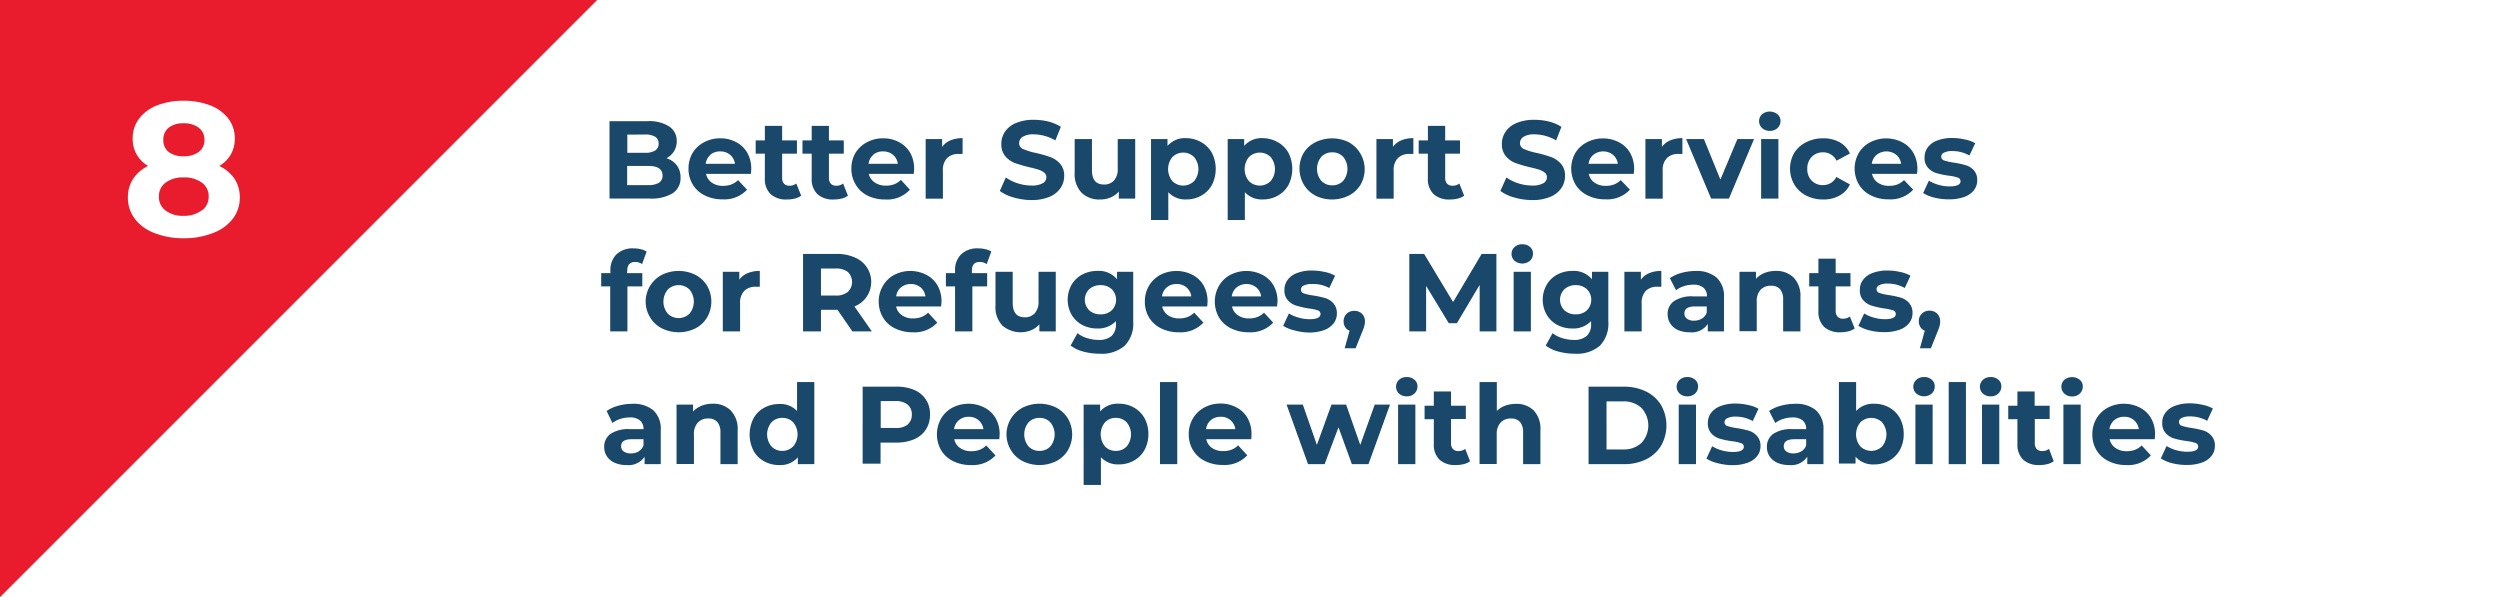 <svg id="Layer_1" data-name="Layer 1" xmlns="http://www.w3.org/2000/svg" viewBox="0 0 474.47 113.33"><defs><style>.cls-1{fill:#fff;}.cls-2{fill:#e81c2c;}.cls-3{fill:#19486a;}</style></defs><rect class="cls-1" width="474.47" height="113.33"/><polygon class="cls-2" points="0 113.33 0 0 113.33 0 0 113.33"/><path class="cls-1" d="M44.51,33.94a6.26,6.26,0,0,1,1,3.5,6.51,6.51,0,0,1-1.33,4.08,8.43,8.43,0,0,1-3.75,2.7,15,15,0,0,1-5.58,1,14.89,14.89,0,0,1-5.56-1,8.36,8.36,0,0,1-3.71-2.7,6.61,6.61,0,0,1-1.31-4.08,6.26,6.26,0,0,1,1-3.5,7.17,7.17,0,0,1,2.83-2.44,6.17,6.17,0,0,1-2.16-2.18,5.88,5.88,0,0,1-.76-3,6.18,6.18,0,0,1,1.22-3.81A7.89,7.89,0,0,1,29.8,20a13.65,13.65,0,0,1,5-.88,13.9,13.9,0,0,1,5.1.88,7.89,7.89,0,0,1,3.44,2.51,6.18,6.18,0,0,1,1.22,3.81,5.88,5.88,0,0,1-.76,3,6.1,6.1,0,0,1-2.19,2.18A7.13,7.13,0,0,1,44.51,33.94Zm-6.19,6a3.18,3.18,0,0,0,1.28-2.64,3.13,3.13,0,0,0-1.28-2.63,5.6,5.6,0,0,0-3.48-1,5.45,5.45,0,0,0-3.42,1,3.14,3.14,0,0,0-1.26,2.63,3.19,3.19,0,0,0,1.26,2.66,5.45,5.45,0,0,0,3.42,1A5.54,5.54,0,0,0,38.32,39.9ZM32,24.24A2.81,2.81,0,0,0,31,26.56a2.72,2.72,0,0,0,1,2.27,4.46,4.46,0,0,0,2.84.83,4.63,4.63,0,0,0,2.88-.83,2.7,2.7,0,0,0,1.08-2.27,2.8,2.8,0,0,0-1.08-2.32,4.57,4.57,0,0,0-2.88-.84A4.42,4.42,0,0,0,32,24.24Z"/><path class="cls-3" d="M128.45,31.38a3.71,3.71,0,0,1,.71,2.3,3.39,3.39,0,0,1-1.5,3,7.7,7.7,0,0,1-4.38,1h-7.6V23h7.18A7,7,0,0,1,127,24a3.25,3.25,0,0,1,1.44,2.79,3.6,3.6,0,0,1-.52,1.91,3.63,3.63,0,0,1-1.44,1.33A3.89,3.89,0,0,1,128.45,31.38Zm-9.39-5.83V29h3.38a3.43,3.43,0,0,0,1.91-.44,1.47,1.47,0,0,0,.65-1.31,1.44,1.44,0,0,0-.65-1.29,3.53,3.53,0,0,0-1.91-.43Zm6,9.14a1.53,1.53,0,0,0,.68-1.37c0-1.22-.9-1.83-2.71-1.83h-4v3.64h4A3.82,3.82,0,0,0,125.06,34.69Z"/><path class="cls-3" d="M142.52,33H134a2.65,2.65,0,0,0,1.09,1.66,3.6,3.6,0,0,0,2.14.61,4.27,4.27,0,0,0,1.57-.26,3.71,3.71,0,0,0,1.27-.83L141.78,36a5.85,5.85,0,0,1-4.66,1.83,7.35,7.35,0,0,1-3.38-.75A5.37,5.37,0,0,1,131.47,35a5.7,5.7,0,0,1-.8-3,5.83,5.83,0,0,1,.79-3A5.61,5.61,0,0,1,133.62,27a6.35,6.35,0,0,1,3.08-.75,6.22,6.22,0,0,1,3,.72,5.18,5.18,0,0,1,2.11,2,6.14,6.14,0,0,1,.77,3.1S142.56,32.42,142.52,33Zm-7.67-3.63a2.7,2.7,0,0,0-.92,1.72h5.56a2.73,2.73,0,0,0-.92-1.71,2.79,2.79,0,0,0-1.85-.64A2.84,2.84,0,0,0,134.85,29.33Z"/><path class="cls-3" d="M152.05,37.14a3.35,3.35,0,0,1-1.19.54,5.88,5.88,0,0,1-1.48.18,4.36,4.36,0,0,1-3.11-1,3.93,3.93,0,0,1-1.11-3V29.16h-1.74V26.64h1.74V23.89h3.28v2.75h2.81v2.52h-2.81v4.6a1.54,1.54,0,0,0,.37,1.11,1.38,1.38,0,0,0,1,.38,2.12,2.12,0,0,0,1.32-.42Z"/><path class="cls-3" d="M160.93,37.14a3.3,3.3,0,0,1-1.18.54,6,6,0,0,1-1.48.18,4.37,4.37,0,0,1-3.12-1,3.92,3.92,0,0,1-1.1-3V29.16H152.3V26.64h1.75V23.89h3.27v2.75h2.82v2.52h-2.82v4.6a1.58,1.58,0,0,0,.37,1.11,1.38,1.38,0,0,0,1,.38,2.08,2.08,0,0,0,1.32-.42Z"/><path class="cls-3" d="M173.43,33h-8.55A2.69,2.69,0,0,0,166,34.62a3.61,3.61,0,0,0,2.15.61,4.22,4.22,0,0,0,1.56-.26,3.62,3.62,0,0,0,1.27-.83L172.69,36A5.83,5.83,0,0,1,168,37.86a7.35,7.35,0,0,1-3.38-.75A5.37,5.37,0,0,1,162.38,35a5.7,5.7,0,0,1-.8-3,5.83,5.83,0,0,1,.79-3A5.61,5.61,0,0,1,164.53,27a6.35,6.35,0,0,1,3.08-.75,6.22,6.22,0,0,1,3,.72,5.27,5.27,0,0,1,2.12,2,6.14,6.14,0,0,1,.76,3.1S173.47,32.42,173.43,33Zm-7.67-3.63a2.7,2.7,0,0,0-.92,1.72h5.56a2.68,2.68,0,0,0-.92-1.71,2.79,2.79,0,0,0-1.85-.64A2.84,2.84,0,0,0,165.76,29.33Z"/><path class="cls-3" d="M180.39,26.64a5.9,5.9,0,0,1,2.3-.42v3c-.36,0-.61,0-.74,0a3,3,0,0,0-2.2.78,3.22,3.22,0,0,0-.8,2.37v5.33h-3.27V26.39h3.12v1.49A3.78,3.78,0,0,1,180.39,26.64Z"/><path class="cls-3" d="M192.36,37.47a8,8,0,0,1-2.61-1.23l1.15-2.56a7.88,7.88,0,0,0,2.25,1.11,8.42,8.42,0,0,0,2.6.42,4.11,4.11,0,0,0,2.14-.43,1.3,1.3,0,0,0,.7-1.14,1.1,1.1,0,0,0-.41-.87,3.08,3.08,0,0,0-1.05-.56c-.43-.14-1-.3-1.73-.46a26.79,26.79,0,0,1-2.76-.8,4.48,4.48,0,0,1-1.83-1.28,3.46,3.46,0,0,1-.77-2.35,4.08,4.08,0,0,1,.69-2.32,4.63,4.63,0,0,1,2.09-1.65,8.47,8.47,0,0,1,3.42-.61,11.56,11.56,0,0,1,2.75.33,8.34,8.34,0,0,1,2.35,1l-1.05,2.58a8.21,8.21,0,0,0-4.08-1.15,3.82,3.82,0,0,0-2.11.46,1.42,1.42,0,0,0-.68,1.22,1.18,1.18,0,0,0,.79,1.12,11.88,11.88,0,0,0,2.4.73,23.87,23.87,0,0,1,2.75.79,4.6,4.6,0,0,1,1.84,1.26,3.39,3.39,0,0,1,.77,2.33,4,4,0,0,1-.71,2.3,4.58,4.58,0,0,1-2.11,1.65,8.5,8.5,0,0,1-3.42.61A12.24,12.24,0,0,1,192.36,37.47Z"/><path class="cls-3" d="M215.45,26.39v11.3h-3.11V36.35a4.32,4.32,0,0,1-1.55,1.12,4.9,4.9,0,0,1-2,.39,4.8,4.8,0,0,1-3.52-1.28,5.11,5.11,0,0,1-1.31-3.8V26.39h3.28v5.9c0,1.82.76,2.73,2.29,2.73a2.47,2.47,0,0,0,1.89-.76,3.21,3.21,0,0,0,.71-2.28V26.39Z"/><path class="cls-3" d="M228,27a5.28,5.28,0,0,1,2,2,6.78,6.78,0,0,1,0,6.12,5.28,5.28,0,0,1-2,2,5.7,5.7,0,0,1-2.87.73,4.37,4.37,0,0,1-3.4-1.37v5.27h-3.28V26.39h3.13v1.3a4.36,4.36,0,0,1,3.55-1.47A5.8,5.8,0,0,1,228,27Zm-1.37,7.37a3.61,3.61,0,0,0,0-4.56,2.93,2.93,0,0,0-4.13,0,3.61,3.61,0,0,0,0,4.56,2.93,2.93,0,0,0,4.13,0Z"/><path class="cls-3" d="M242.53,27a5.21,5.21,0,0,1,2,2,6.78,6.78,0,0,1,0,6.12,5.21,5.21,0,0,1-2,2,5.7,5.7,0,0,1-2.87.73,4.37,4.37,0,0,1-3.4-1.37v5.27H233V26.39h3.13v1.3a4.36,4.36,0,0,1,3.55-1.47A5.8,5.8,0,0,1,242.53,27Zm-1.37,7.37a3.61,3.61,0,0,0,0-4.56,2.93,2.93,0,0,0-4.13,0,3.61,3.61,0,0,0,0,4.56,2.93,2.93,0,0,0,4.13,0Z"/><path class="cls-3" d="M249.65,37.11A5.41,5.41,0,0,1,247.43,35a6,6,0,0,1,0-6A5.55,5.55,0,0,1,249.65,27,7.18,7.18,0,0,1,256,27,5.88,5.88,0,0,1,258.25,35,5.51,5.51,0,0,1,256,37.11a7.18,7.18,0,0,1-6.39,0Zm5.27-2.79a3.61,3.61,0,0,0,0-4.56,2.76,2.76,0,0,0-2.07-.85,2.8,2.8,0,0,0-2.08.85,3.58,3.58,0,0,0,0,4.56,2.76,2.76,0,0,0,2.08.85A2.72,2.72,0,0,0,254.92,34.32Z"/><path class="cls-3" d="M265.94,26.64a5.9,5.9,0,0,1,2.3-.42v3c-.36,0-.61,0-.73,0a3,3,0,0,0-2.21.78,3.22,3.22,0,0,0-.8,2.37v5.33h-3.27V26.39h3.13v1.49A3.69,3.69,0,0,1,265.94,26.64Z"/><path class="cls-3" d="M277.88,37.14a3.38,3.38,0,0,1-1.18.54,6,6,0,0,1-1.49.18,4.36,4.36,0,0,1-3.11-1,3.93,3.93,0,0,1-1.11-3V29.16h-1.74V26.64H271V23.89h3.28v2.75h2.81v2.52h-2.81v4.6a1.54,1.54,0,0,0,.37,1.11,1.38,1.38,0,0,0,1,.38,2.1,2.1,0,0,0,1.32-.42Z"/><path class="cls-3" d="M287.36,37.47a8.13,8.13,0,0,1-2.61-1.23l1.15-2.56a7.88,7.88,0,0,0,2.25,1.11,8.46,8.46,0,0,0,2.6.42,4.15,4.15,0,0,0,2.15-.43,1.3,1.3,0,0,0,.69-1.14,1.1,1.1,0,0,0-.41-.87,2.91,2.91,0,0,0-1.05-.56c-.43-.14-1-.3-1.73-.46a25.8,25.8,0,0,1-2.75-.8,4.45,4.45,0,0,1-1.84-1.28,3.46,3.46,0,0,1-.77-2.35,4,4,0,0,1,.7-2.32,4.55,4.55,0,0,1,2.08-1.65,8.5,8.5,0,0,1,3.42-.61,11.5,11.5,0,0,1,2.75.33,8.34,8.34,0,0,1,2.35,1l-1,2.58a8.2,8.2,0,0,0-4.07-1.15,3.77,3.77,0,0,0-2.11.46,1.41,1.41,0,0,0-.69,1.22,1.2,1.2,0,0,0,.79,1.12,12.24,12.24,0,0,0,2.41.73,24.48,24.48,0,0,1,2.75.79,4.63,4.63,0,0,1,1.83,1.26,3.34,3.34,0,0,1,.77,2.33,4,4,0,0,1-.7,2.3,4.69,4.69,0,0,1-2.11,1.65,8.56,8.56,0,0,1-3.43.61A12.24,12.24,0,0,1,287.36,37.47Z"/><path class="cls-3" d="M310.07,33h-8.54a2.61,2.61,0,0,0,1.09,1.66,3.58,3.58,0,0,0,2.14.61,4.27,4.27,0,0,0,1.57-.26,3.81,3.81,0,0,0,1.27-.83L309.34,36a5.85,5.85,0,0,1-4.66,1.83,7.32,7.32,0,0,1-3.38-.75A5.37,5.37,0,0,1,299,35a6,6,0,0,1,0-6A5.47,5.47,0,0,1,301.18,27a6.65,6.65,0,0,1,6.08,0,5.18,5.18,0,0,1,2.11,2,6.14,6.14,0,0,1,.77,3.1S310.12,32.42,310.07,33Zm-7.66-3.63a2.66,2.66,0,0,0-.92,1.72h5.56a2.73,2.73,0,0,0-.92-1.71,3,3,0,0,0-3.72,0Z"/><path class="cls-3" d="M317,26.64a5.86,5.86,0,0,1,2.3-.42v3c-.37,0-.61,0-.74,0a3,3,0,0,0-2.2.78,3.18,3.18,0,0,0-.8,2.37v5.33h-3.28V26.39h3.13v1.49A3.66,3.66,0,0,1,317,26.64Z"/><path class="cls-3" d="M332.9,26.39l-4.77,11.3h-3.38L320,26.39h3.38l3.13,7.69,3.23-7.69Z"/><path class="cls-3" d="M334.41,24.29a1.79,1.79,0,0,1,0-2.6,2.34,2.34,0,0,1,2.94,0,1.6,1.6,0,0,1,.57,1.26,1.78,1.78,0,0,1-.57,1.35,2,2,0,0,1-1.47.54A2.09,2.09,0,0,1,334.41,24.29Zm-.17,2.1h3.28v11.3h-3.28Z"/><path class="cls-3" d="M342.78,37.11A5.49,5.49,0,0,1,340.53,35a6,6,0,0,1,0-6A5.63,5.63,0,0,1,342.78,27a6.92,6.92,0,0,1,3.25-.75,6.26,6.26,0,0,1,3.12.75,4.51,4.51,0,0,1,1.94,2.13l-2.54,1.37A2.78,2.78,0,0,0,346,28.91a2.89,2.89,0,0,0-2.13.84A3.09,3.09,0,0,0,343,32a3.09,3.09,0,0,0,.84,2.29,2.89,2.89,0,0,0,2.13.84,2.76,2.76,0,0,0,2.54-1.55L351.09,35a4.53,4.53,0,0,1-1.94,2.1,6.16,6.16,0,0,1-3.12.76A6.92,6.92,0,0,1,342.78,37.11Z"/><path class="cls-3" d="M363.83,33h-8.54a2.61,2.61,0,0,0,1.09,1.66,3.58,3.58,0,0,0,2.14.61,4.27,4.27,0,0,0,1.57-.26,3.81,3.81,0,0,0,1.27-.83L363.1,36a5.86,5.86,0,0,1-4.66,1.83,7.32,7.32,0,0,1-3.38-.75A5.37,5.37,0,0,1,352.79,35a6,6,0,0,1,0-6A5.47,5.47,0,0,1,354.94,27a6.65,6.65,0,0,1,6.08,0,5.18,5.18,0,0,1,2.11,2,6.14,6.14,0,0,1,.77,3.1S363.88,32.42,363.83,33Zm-7.66-3.63a2.71,2.71,0,0,0-.93,1.72h5.57a2.73,2.73,0,0,0-.92-1.71,3,3,0,0,0-3.72,0Z"/><path class="cls-3" d="M367.13,37.51a7.19,7.19,0,0,1-2.14-.87l1.09-2.35a7,7,0,0,0,1.83.79,7.72,7.72,0,0,0,2.1.3c1.38,0,2.08-.34,2.08-1a.73.73,0,0,0-.57-.69,8.55,8.55,0,0,0-1.74-.36,16.93,16.93,0,0,1-2.29-.48,3.58,3.58,0,0,1-1.57-1,2.74,2.74,0,0,1-.66-2,3.09,3.09,0,0,1,.62-1.9,3.88,3.88,0,0,1,1.81-1.29,7.63,7.63,0,0,1,2.8-.47,10.66,10.66,0,0,1,2.38.27,6.45,6.45,0,0,1,2,.72l-1.09,2.33a6.54,6.54,0,0,0-3.26-.84,3.23,3.23,0,0,0-1.57.3.85.85,0,0,0-.53.75.76.76,0,0,0,.57.74,10.47,10.47,0,0,0,1.8.4,17.61,17.61,0,0,1,2.27.49,3.41,3.41,0,0,1,1.54.95,2.76,2.76,0,0,1,.65,1.94,3,3,0,0,1-.63,1.87,4.09,4.09,0,0,1-1.84,1.27,8.24,8.24,0,0,1-2.87.45A11,11,0,0,1,367.13,37.51Z"/><path class="cls-3" d="M119,51.84h2.9v2.52h-2.82v8.53h-3.27V54.36H114.1V51.84h1.75v-.5A4.14,4.14,0,0,1,117,48.27a4.41,4.41,0,0,1,3.23-1.13,5.75,5.75,0,0,1,1.39.16,3.17,3.17,0,0,1,1.1.45l-.86,2.37a2.27,2.27,0,0,0-1.32-.4c-1,0-1.49.55-1.49,1.64Z"/><path class="cls-3" d="M125.6,62.31a5.45,5.45,0,0,1-2.21-2.07,5.73,5.73,0,0,1,2.21-8.07,7.2,7.2,0,0,1,6.4,0,5.62,5.62,0,0,1,2.2,2.07,6,6,0,0,1,0,6,5.49,5.49,0,0,1-2.2,2.07,7.2,7.2,0,0,1-6.4,0Zm5.27-2.79a3.61,3.61,0,0,0,0-4.56,2.95,2.95,0,0,0-4.14,0,3.58,3.58,0,0,0,0,4.56,2.95,2.95,0,0,0,4.14,0Z"/><path class="cls-3" d="M141.9,51.84a5.86,5.86,0,0,1,2.3-.42v3l-.74,0a3,3,0,0,0-2.2.78,3.22,3.22,0,0,0-.8,2.37v5.33h-3.28V51.59h3.13v1.49A3.66,3.66,0,0,1,141.9,51.84Z"/><path class="cls-3" d="M161.77,62.89l-2.83-4.1h-3.13v4.1h-3.4V48.19h6.36a8.23,8.23,0,0,1,3.39.65,5,5,0,0,1,0,9.32l3.3,4.73Zm-.86-11.27a3.58,3.58,0,0,0-2.33-.66h-2.77v5.13h2.77a3.52,3.52,0,0,0,2.33-.68,2.64,2.64,0,0,0,0-3.79Z"/><path class="cls-3" d="M178.61,58.16h-8.54a2.65,2.65,0,0,0,1.09,1.66,3.58,3.58,0,0,0,2.14.61,4.27,4.27,0,0,0,1.57-.26,3.81,3.81,0,0,0,1.27-.83l1.74,1.89a5.85,5.85,0,0,1-4.66,1.83,7.32,7.32,0,0,1-3.38-.75,5.37,5.37,0,0,1-2.27-2.07,6,6,0,0,1,0-6,5.47,5.47,0,0,1,2.16-2.08,6.65,6.65,0,0,1,6.08,0,5.14,5.14,0,0,1,2.11,2,6.08,6.08,0,0,1,.77,3.09S178.66,57.62,178.61,58.16ZM171,54.53a2.7,2.7,0,0,0-.92,1.72h5.56a2.73,2.73,0,0,0-.92-1.71,3,3,0,0,0-3.72,0Z"/><path class="cls-3" d="M184.45,51.84h2.9v2.52h-2.81v8.53h-3.28V54.36h-1.74V51.84h1.74v-.5a4.11,4.11,0,0,1,1.15-3.07,4.39,4.39,0,0,1,3.22-1.13,5.83,5.83,0,0,1,1.4.16,3.25,3.25,0,0,1,1.1.45l-.86,2.37a2.3,2.3,0,0,0-1.33-.4c-1,0-1.49.55-1.49,1.64Z"/><path class="cls-3" d="M200.37,51.59v11.3h-3.11V61.55a4.32,4.32,0,0,1-1.55,1.12,5.35,5.35,0,0,1-5.48-.89,5.1,5.1,0,0,1-1.3-3.8V51.59h3.27v5.9c0,1.82.77,2.73,2.29,2.73a2.46,2.46,0,0,0,1.89-.76,3.22,3.22,0,0,0,.72-2.28V51.59Z"/><path class="cls-3" d="M215.07,51.59V61a6,6,0,0,1-1.62,4.62,6.64,6.64,0,0,1-4.72,1.51,11.68,11.68,0,0,1-3.11-.4,6.69,6.69,0,0,1-2.43-1.15l1.3-2.35a5.36,5.36,0,0,0,1.8.93,7.26,7.26,0,0,0,2.19.35,3.56,3.56,0,0,0,2.51-.77,3,3,0,0,0,.8-2.32v-.48a4.59,4.59,0,0,1-3.56,1.4,5.94,5.94,0,0,1-2.85-.68,5.19,5.19,0,0,1-2-1.92,5.81,5.81,0,0,1,0-5.71,5.19,5.19,0,0,1,2-1.92,6,6,0,0,1,2.85-.69A4.47,4.47,0,0,1,212,53V51.59ZM211,58.89a2.84,2.84,0,0,0,0-4,3,3,0,0,0-2.13-.77,3.08,3.08,0,0,0-2.15.77,2.81,2.81,0,0,0,0,4,3.08,3.08,0,0,0,2.15.77A3,3,0,0,0,211,58.89Z"/><path class="cls-3" d="M229.12,58.16h-8.55a2.69,2.69,0,0,0,1.09,1.66,3.61,3.61,0,0,0,2.15.61,4.18,4.18,0,0,0,1.56-.26,3.62,3.62,0,0,0,1.27-.83l1.75,1.89a5.87,5.87,0,0,1-4.67,1.83,7.35,7.35,0,0,1-3.38-.75,5.42,5.42,0,0,1-2.27-2.07,5.7,5.7,0,0,1-.79-3,5.8,5.8,0,0,1,.78-3,5.57,5.57,0,0,1,2.17-2.08,6.66,6.66,0,0,1,6.08,0,5.2,5.2,0,0,1,2.11,2,6.08,6.08,0,0,1,.76,3.09S229.16,57.62,229.12,58.16Zm-7.67-3.63a2.7,2.7,0,0,0-.92,1.72h5.57a2.74,2.74,0,0,0-.93-1.71,2.79,2.79,0,0,0-1.85-.64A2.84,2.84,0,0,0,221.45,54.53Z"/><path class="cls-3" d="M242.37,58.16h-8.55a2.66,2.66,0,0,0,1.1,1.66,3.56,3.56,0,0,0,2.14.61,4.18,4.18,0,0,0,1.56-.26,3.62,3.62,0,0,0,1.27-.83l1.75,1.89A5.87,5.87,0,0,1,237,63.06a7.35,7.35,0,0,1-3.38-.75,5.42,5.42,0,0,1-2.27-2.07,6.07,6.07,0,0,1,0-6,5.47,5.47,0,0,1,2.16-2.08,6.66,6.66,0,0,1,6.08,0,5.2,5.2,0,0,1,2.11,2,6.08,6.08,0,0,1,.76,3.09S242.41,57.62,242.37,58.16Zm-7.66-3.63a2.67,2.67,0,0,0-.93,1.72h5.57a2.69,2.69,0,0,0-.93-1.71,3,3,0,0,0-3.71,0Z"/><path class="cls-3" d="M245.67,62.71a7.08,7.08,0,0,1-2.14-.87l1.09-2.35a6.72,6.72,0,0,0,1.83.78,7.37,7.37,0,0,0,2.1.31c1.38,0,2.07-.34,2.07-1a.72.72,0,0,0-.56-.69,8.52,8.52,0,0,0-1.75-.36A17.08,17.08,0,0,1,246,58a3.53,3.53,0,0,1-1.57-1,2.74,2.74,0,0,1-.66-2,3.09,3.09,0,0,1,.62-1.9,3.85,3.85,0,0,1,1.8-1.29,7.73,7.73,0,0,1,2.81-.47,10.66,10.66,0,0,1,2.38.27,6.38,6.38,0,0,1,2,.72l-1.09,2.33A6.51,6.51,0,0,0,249,53.9a3.28,3.28,0,0,0-1.58.3.84.84,0,0,0-.52.75.76.76,0,0,0,.56.74,10.63,10.63,0,0,0,1.81.4,17.61,17.61,0,0,1,2.27.49,3.33,3.33,0,0,1,1.53,1,2.71,2.71,0,0,1,.65,1.94,3,3,0,0,1-.63,1.87,4.06,4.06,0,0,1-1.83,1.27,8.24,8.24,0,0,1-2.87.45A11,11,0,0,1,245.67,62.71Z"/><path class="cls-3" d="M258.48,59.54a2,2,0,0,1,.57,1.46,3.46,3.46,0,0,1-.11.84,9.13,9.13,0,0,1-.46,1.26l-1.2,3H255.2l.93-3.34a1.63,1.63,0,0,1-.83-.68A1.92,1.92,0,0,1,255,61a2,2,0,0,1,.58-1.46A2,2,0,0,1,257,59,2,2,0,0,1,258.48,59.54Z"/><path class="cls-3" d="M280.82,62.89l0-8.82-4.32,7.27h-1.54l-4.3-7.08v8.63h-3.19V48.19h2.81l5.5,9.13,5.42-9.13H284l0,14.7Z"/><path class="cls-3" d="M287.44,49.49a1.77,1.77,0,0,1,0-2.6,2.05,2.05,0,0,1,1.47-.53,2.12,2.12,0,0,1,1.47.51,1.62,1.62,0,0,1,.56,1.26,1.81,1.81,0,0,1-.56,1.35,2.29,2.29,0,0,1-2.94,0Zm-.17,2.1h3.27v11.3h-3.27Z"/><path class="cls-3" d="M305.24,51.59V61a6,6,0,0,1-1.61,4.62,6.69,6.69,0,0,1-4.73,1.51,11.73,11.73,0,0,1-3.11-.4,6.78,6.78,0,0,1-2.43-1.15l1.3-2.35a5.41,5.41,0,0,0,1.81.93,7.2,7.2,0,0,0,2.18.35,3.56,3.56,0,0,0,2.51-.77,3,3,0,0,0,.81-2.32v-.48a4.62,4.62,0,0,1-3.57,1.4,5.94,5.94,0,0,1-2.85-.68,5.1,5.1,0,0,1-2-1.92,5.74,5.74,0,0,1,0-5.71,5.1,5.1,0,0,1,2-1.92,6,6,0,0,1,2.85-.69A4.49,4.49,0,0,1,302.14,53V51.59Zm-4.06,7.3a2.84,2.84,0,0,0,0-4,3,3,0,0,0-2.13-.77,3.05,3.05,0,0,0-2.14.77,2.81,2.81,0,0,0,0,4,3.05,3.05,0,0,0,2.14.77A3,3,0,0,0,301.18,58.89Z"/><path class="cls-3" d="M313,51.84a5.93,5.93,0,0,1,2.3-.42v3c-.36,0-.61,0-.73,0a3,3,0,0,0-2.21.78,3.22,3.22,0,0,0-.79,2.37v5.33h-3.28V51.59h3.13v1.49A3.69,3.69,0,0,1,313,51.84Z"/><path class="cls-3" d="M325.78,52.67a4.79,4.79,0,0,1,1.41,3.77v6.45h-3.07V61.48a3.64,3.64,0,0,1-3.44,1.58,5.42,5.42,0,0,1-2.26-.44A3.4,3.4,0,0,1,317,61.4a3.24,3.24,0,0,1-.5-1.77,2.91,2.91,0,0,1,1.19-2.47,6,6,0,0,1,3.66-.91h2.6a2,2,0,0,0-.65-1.64,2.82,2.82,0,0,0-1.95-.58,5.75,5.75,0,0,0-1.78.28,4.82,4.82,0,0,0-1.48.77l-1.17-2.29a7.15,7.15,0,0,1,2.21-1,9.87,9.87,0,0,1,2.66-.36A5.89,5.89,0,0,1,325.78,52.67ZM323,60.46a2.1,2.1,0,0,0,.92-1.14V58.16h-2.24c-1.35,0-2,.45-2,1.33a1.18,1.18,0,0,0,.49,1,2.2,2.2,0,0,0,1.36.37A2.83,2.83,0,0,0,323,60.46Z"/><path class="cls-3" d="M340.41,52.68a5,5,0,0,1,1.29,3.74v6.47h-3.28v-6a3,3,0,0,0-.58-2,2.17,2.17,0,0,0-1.7-.66,2.61,2.61,0,0,0-2,.76,3.2,3.2,0,0,0-.73,2.28v5.59h-3.28V51.59h3.13v1.32a4.35,4.35,0,0,1,1.62-1.1,5.59,5.59,0,0,1,2.12-.39A4.64,4.64,0,0,1,340.41,52.68Z"/><path class="cls-3" d="M352,62.34a3.35,3.35,0,0,1-1.19.54,5.94,5.94,0,0,1-1.48.18,4.45,4.45,0,0,1-3.12-1,4,4,0,0,1-1.1-3V54.36h-1.74V51.84h1.74V49.09h3.28v2.75h2.81v2.52h-2.81V59a1.53,1.53,0,0,0,.36,1.1,1.36,1.36,0,0,0,1,.39,2.13,2.13,0,0,0,1.33-.42Z"/><path class="cls-3" d="M354.85,62.71a7.26,7.26,0,0,1-2.15-.87l1.1-2.35a6.79,6.79,0,0,0,1.82.78,7.47,7.47,0,0,0,2.1.31c1.39,0,2.08-.34,2.08-1a.73.73,0,0,0-.56-.69,8.52,8.52,0,0,0-1.75-.36A17.27,17.27,0,0,1,355.2,58a3.55,3.55,0,0,1-1.56-1,2.74,2.74,0,0,1-.66-2,3,3,0,0,1,.62-1.9,3.85,3.85,0,0,1,1.8-1.29,7.69,7.69,0,0,1,2.81-.47,10.73,10.73,0,0,1,2.38.27,6.48,6.48,0,0,1,2,.72l-1.09,2.33a6.51,6.51,0,0,0-3.25-.84,3.28,3.28,0,0,0-1.58.3.84.84,0,0,0-.52.75.75.75,0,0,0,.56.74,10.4,10.4,0,0,0,1.81.4,18,18,0,0,1,2.27.49,3.38,3.38,0,0,1,1.53,1,2.76,2.76,0,0,1,.65,1.94,3,3,0,0,1-.63,1.87,4,4,0,0,1-1.84,1.27,8.18,8.18,0,0,1-2.86.45A11,11,0,0,1,354.85,62.71Z"/><path class="cls-3" d="M367.66,59.54a2,2,0,0,1,.56,1.46,3.44,3.44,0,0,1-.1.84,10.71,10.71,0,0,1-.46,1.26l-1.2,3h-2.08l.92-3.34a1.67,1.67,0,0,1-.83-.68,2,2,0,0,1-.3-1.1,1.92,1.92,0,0,1,.58-1.46,2,2,0,0,1,1.46-.56A2,2,0,0,1,367.66,59.54Z"/><path class="cls-3" d="M124,77.87a4.78,4.78,0,0,1,1.4,3.77v6.45h-3.06V86.68a3.67,3.67,0,0,1-3.45,1.58,5.37,5.37,0,0,1-2.25-.44,3.35,3.35,0,0,1-1.46-1.22,3.16,3.16,0,0,1-.51-1.77,2.93,2.93,0,0,1,1.19-2.47,6,6,0,0,1,3.66-.91h2.61a2.08,2.08,0,0,0-.65-1.64,2.87,2.87,0,0,0-2-.58,5.65,5.65,0,0,0-1.77.28,4.82,4.82,0,0,0-1.48.77L115.13,78a7.32,7.32,0,0,1,2.22-1,9.87,9.87,0,0,1,2.66-.36A5.89,5.89,0,0,1,124,77.87Zm-2.8,7.79a2.07,2.07,0,0,0,.93-1.14V83.36h-2.25c-1.34,0-2,.45-2,1.33a1.19,1.19,0,0,0,.5,1,2.25,2.25,0,0,0,1.35.36A2.83,2.83,0,0,0,121.24,85.66Z"/><path class="cls-3" d="M138.66,77.88A5,5,0,0,1,140,81.62v6.47h-3.27v-6a3,3,0,0,0-.59-2,2.16,2.16,0,0,0-1.7-.66,2.56,2.56,0,0,0-2,.77,3.16,3.16,0,0,0-.74,2.27v5.59H128.4V76.79h3.13v1.32a4.52,4.52,0,0,1,1.62-1.1,5.59,5.59,0,0,1,2.12-.39A4.64,4.64,0,0,1,138.66,77.88Z"/><path class="cls-3" d="M154.55,72.51V88.09h-3.13v-1.3a4.32,4.32,0,0,1-3.53,1.47,5.81,5.81,0,0,1-2.88-.72,5,5,0,0,1-2-2,6.74,6.74,0,0,1,0-6.14,5,5,0,0,1,2-2,5.81,5.81,0,0,1,2.88-.72A4.3,4.3,0,0,1,151.27,78V72.51Zm-4,12.21a3.58,3.58,0,0,0,0-4.56,2.77,2.77,0,0,0-2.06-.85,2.8,2.8,0,0,0-2.08.85,3.58,3.58,0,0,0,0,4.56,2.76,2.76,0,0,0,2.08.85A2.73,2.73,0,0,0,150.52,84.72Z"/><path class="cls-3" d="M173.5,74a4.84,4.84,0,0,1,3,4.68,5.11,5.11,0,0,1-.77,2.83,5,5,0,0,1-2.22,1.85,8.4,8.4,0,0,1-3.39.64h-3v4h-3.4V73.39h6.36A8.23,8.23,0,0,1,173.5,74Zm-1.25,6.56a2.3,2.3,0,0,0,.8-1.88,2.34,2.34,0,0,0-.8-1.9,3.58,3.58,0,0,0-2.33-.66h-2.77v5.1h2.77A3.58,3.58,0,0,0,172.25,80.6Z"/><path class="cls-3" d="M189.66,83.36h-8.55a2.66,2.66,0,0,0,1.1,1.66,3.56,3.56,0,0,0,2.14.61,4.18,4.18,0,0,0,1.56-.26,3.62,3.62,0,0,0,1.27-.83l1.75,1.89a5.87,5.87,0,0,1-4.67,1.83,7.35,7.35,0,0,1-3.38-.75,5.42,5.42,0,0,1-2.27-2.07,6.07,6.07,0,0,1,0-6,5.47,5.47,0,0,1,2.16-2.08,6.66,6.66,0,0,1,6.08,0,5.2,5.2,0,0,1,2.11,2,6.08,6.08,0,0,1,.76,3.09S189.7,82.82,189.66,83.36ZM182,79.73a2.67,2.67,0,0,0-.93,1.72h5.57a2.69,2.69,0,0,0-.93-1.71,2.74,2.74,0,0,0-1.85-.64A2.79,2.79,0,0,0,182,79.73Z"/><path class="cls-3" d="M194.08,87.51a5.45,5.45,0,0,1-2.21-2.07,5.73,5.73,0,0,1,2.21-8.07,7.2,7.2,0,0,1,6.4,0,5.62,5.62,0,0,1,2.2,2.07,6,6,0,0,1,0,6,5.49,5.49,0,0,1-2.2,2.07,7.2,7.2,0,0,1-6.4,0Zm5.27-2.79a3.61,3.61,0,0,0,0-4.56,2.76,2.76,0,0,0-2.07-.85,2.8,2.8,0,0,0-2.08.85,3.61,3.61,0,0,0,0,4.56,2.76,2.76,0,0,0,2.08.85A2.72,2.72,0,0,0,199.35,84.72Z"/><path class="cls-3" d="M215.21,77.35a5.15,5.15,0,0,1,2,2,6.12,6.12,0,0,1,.74,3,6.19,6.19,0,0,1-.74,3.06,5.19,5.19,0,0,1-2,2,5.7,5.7,0,0,1-2.87.73,4.37,4.37,0,0,1-3.4-1.37v5.27h-3.28V76.79h3.13v1.3a4.35,4.35,0,0,1,3.55-1.47A5.7,5.7,0,0,1,215.21,77.35Zm-1.37,7.37a3.61,3.61,0,0,0,0-4.56,2.76,2.76,0,0,0-2.07-.85,2.72,2.72,0,0,0-2.06.85,3.61,3.61,0,0,0,0,4.56,2.69,2.69,0,0,0,2.06.85A2.72,2.72,0,0,0,213.84,84.72Z"/><path class="cls-3" d="M220.15,72.51h3.28V88.09h-3.28Z"/><path class="cls-3" d="M237.48,83.36h-8.55A2.65,2.65,0,0,0,230,85a3.6,3.6,0,0,0,2.14.61,4.27,4.27,0,0,0,1.57-.26,3.71,3.71,0,0,0,1.27-.83l1.74,1.89a5.85,5.85,0,0,1-4.66,1.83,7.35,7.35,0,0,1-3.38-.75,5.37,5.37,0,0,1-2.27-2.07,5.7,5.7,0,0,1-.8-3,5.81,5.81,0,0,1,.79-3,5.61,5.61,0,0,1,2.16-2.08,6.35,6.35,0,0,1,3.08-.75,6.22,6.22,0,0,1,3,.72,5.14,5.14,0,0,1,2.11,2,6.08,6.08,0,0,1,.77,3.09S237.52,82.82,237.48,83.36Zm-7.67-3.63a2.7,2.7,0,0,0-.92,1.72h5.56a2.68,2.68,0,0,0-2.77-2.35A2.84,2.84,0,0,0,229.81,79.73Z"/><path class="cls-3" d="M263.81,76.79l-4.09,11.3h-3.15l-2.54-7-2.63,7h-3.15l-4.07-11.3h3.08l2.67,7.65,2.77-7.65h2.78l2.68,7.65,2.75-7.65Z"/><path class="cls-3" d="M265.51,74.69a1.79,1.79,0,0,1,0-2.6,2.09,2.09,0,0,1,1.47-.53,2.12,2.12,0,0,1,1.47.51,1.6,1.6,0,0,1,.57,1.26,1.78,1.78,0,0,1-.57,1.35,2.05,2.05,0,0,1-1.47.54A2.09,2.09,0,0,1,265.51,74.69Zm-.17,2.1h3.28v11.3h-3.28Z"/><path class="cls-3" d="M279,87.54a3.3,3.3,0,0,1-1.18.54,6,6,0,0,1-1.48.18,4.41,4.41,0,0,1-3.12-1,3.94,3.94,0,0,1-1.1-3V79.56h-1.75V77h1.75V74.29h3.27V77h2.81v2.52h-2.81v4.6a1.54,1.54,0,0,0,.37,1.11,1.38,1.38,0,0,0,1,.38,2.08,2.08,0,0,0,1.32-.42Z"/><path class="cls-3" d="M291.06,77.88a5,5,0,0,1,1.29,3.74v6.47h-3.28v-6a3,3,0,0,0-.58-2,2.17,2.17,0,0,0-1.7-.66,2.58,2.58,0,0,0-2,.77,3.16,3.16,0,0,0-.73,2.27v5.59H280.8V72.51h3.28V78a4.27,4.27,0,0,1,1.57-1,5.75,5.75,0,0,1,2-.35A4.64,4.64,0,0,1,291.06,77.88Z"/><path class="cls-3" d="M301.49,73.39h6.67a9.34,9.34,0,0,1,4.23.91,6.82,6.82,0,0,1,2.86,2.58,7.81,7.81,0,0,1,0,7.72,6.82,6.82,0,0,1-2.86,2.58,9.34,9.34,0,0,1-4.23.91h-6.67ZM308,85.3a4.93,4.93,0,0,0,3.52-1.23,4.89,4.89,0,0,0,0-6.66A4.93,4.93,0,0,0,308,76.18h-3.1V85.3Z"/><path class="cls-3" d="M318.77,74.69a1.77,1.77,0,0,1,0-2.6,2.09,2.09,0,0,1,1.47-.53,2.12,2.12,0,0,1,1.47.51,1.59,1.59,0,0,1,.56,1.26,1.77,1.77,0,0,1-.56,1.35,2.05,2.05,0,0,1-1.47.54A2.09,2.09,0,0,1,318.77,74.69Zm-.17,2.1h3.28v11.3H318.6Z"/><path class="cls-3" d="M326,87.91a7.08,7.08,0,0,1-2.14-.87l1.09-2.35a7,7,0,0,0,1.83.79,7.72,7.72,0,0,0,2.1.3c1.38,0,2.08-.34,2.08-1a.73.73,0,0,0-.57-.69,8.55,8.55,0,0,0-1.74-.36,16.93,16.93,0,0,1-2.29-.48,3.58,3.58,0,0,1-1.57-1,2.74,2.74,0,0,1-.66-2,3.09,3.09,0,0,1,.62-1.9,3.88,3.88,0,0,1,1.81-1.29,7.63,7.63,0,0,1,2.8-.47,10.66,10.66,0,0,1,2.38.27,6.45,6.45,0,0,1,2,.72l-1.09,2.33a6.54,6.54,0,0,0-3.26-.84,3.23,3.23,0,0,0-1.57.3.85.85,0,0,0-.53.75.76.76,0,0,0,.57.74,10.47,10.47,0,0,0,1.8.4,17.61,17.61,0,0,1,2.27.49,3.33,3.33,0,0,1,1.53,1,2.72,2.72,0,0,1,.66,1.94,3,3,0,0,1-.63,1.87,4.09,4.09,0,0,1-1.84,1.27,8.24,8.24,0,0,1-2.87.45A11,11,0,0,1,326,87.91Z"/><path class="cls-3" d="M344.66,77.87a4.79,4.79,0,0,1,1.41,3.77v6.45H343V86.68a3.64,3.64,0,0,1-3.44,1.58,5.42,5.42,0,0,1-2.26-.44,3.4,3.4,0,0,1-1.46-1.22,3.15,3.15,0,0,1-.5-1.77,2.92,2.92,0,0,1,1.18-2.47,6,6,0,0,1,3.67-.91h2.6a2.08,2.08,0,0,0-.65-1.64,2.82,2.82,0,0,0-1.95-.58,5.71,5.71,0,0,0-1.78.28,4.82,4.82,0,0,0-1.48.77L335.76,78A7.15,7.15,0,0,1,338,77a9.87,9.87,0,0,1,2.66-.36A5.89,5.89,0,0,1,344.66,77.87Zm-2.79,7.79a2.1,2.1,0,0,0,.92-1.14V83.36h-2.25c-1.34,0-2,.45-2,1.33a1.18,1.18,0,0,0,.49,1,2.26,2.26,0,0,0,1.36.36A2.86,2.86,0,0,0,341.87,85.66Z"/><path class="cls-3" d="M358.57,77.35a5.17,5.17,0,0,1,2,2,6.12,6.12,0,0,1,.73,3,6.18,6.18,0,0,1-.73,3.06,5.21,5.21,0,0,1-2,2,5.66,5.66,0,0,1-2.86.73,4.34,4.34,0,0,1-3.55-1.47v1.3H349V72.51h3.27V78a4.38,4.38,0,0,1,3.41-1.37A5.66,5.66,0,0,1,358.57,77.35Zm-1.36,7.37a3.61,3.61,0,0,0,0-4.56,2.95,2.95,0,0,0-4.14,0,3.61,3.61,0,0,0,0,4.56,2.95,2.95,0,0,0,4.14,0Z"/><path class="cls-3" d="M363.69,74.69a1.77,1.77,0,0,1,0-2.6,2.05,2.05,0,0,1,1.47-.53,2.12,2.12,0,0,1,1.47.51,1.62,1.62,0,0,1,.56,1.26,1.81,1.81,0,0,1-.56,1.35,2.29,2.29,0,0,1-2.94,0Zm-.17,2.1h3.27v11.3h-3.27Z"/><path class="cls-3" d="M369.84,72.51h3.27V88.09h-3.27Z"/><path class="cls-3" d="M376.33,74.69a1.77,1.77,0,0,1,0-2.6,2.09,2.09,0,0,1,1.47-.53,2.12,2.12,0,0,1,1.47.51,1.59,1.59,0,0,1,.56,1.26,1.77,1.77,0,0,1-.56,1.35,2.05,2.05,0,0,1-1.47.54A2.09,2.09,0,0,1,376.33,74.69Zm-.17,2.1h3.28v11.3h-3.28Z"/><path class="cls-3" d="M389.77,87.54a3.35,3.35,0,0,1-1.19.54,5.94,5.94,0,0,1-1.48.18,4.45,4.45,0,0,1-3.12-1,4,4,0,0,1-1.1-3V79.56h-1.74V77h1.74V74.29h3.27V77H389v2.52h-2.82v4.6a1.58,1.58,0,0,0,.37,1.11,1.4,1.4,0,0,0,1,.38,2.13,2.13,0,0,0,1.33-.42Z"/><path class="cls-3" d="M391.78,74.69a1.79,1.79,0,0,1,0-2.6,2.34,2.34,0,0,1,2.94,0,1.6,1.6,0,0,1,.57,1.26,1.78,1.78,0,0,1-.57,1.35,2,2,0,0,1-1.47.54A2.09,2.09,0,0,1,391.78,74.69Zm-.17,2.1h3.28v11.3h-3.28Z"/><path class="cls-3" d="M408.94,83.36h-8.55a2.66,2.66,0,0,0,1.1,1.66,3.56,3.56,0,0,0,2.14.61,4.18,4.18,0,0,0,1.56-.26,3.62,3.62,0,0,0,1.27-.83l1.75,1.89a5.87,5.87,0,0,1-4.67,1.83,7.35,7.35,0,0,1-3.38-.75,5.42,5.42,0,0,1-2.27-2.07,5.7,5.7,0,0,1-.79-3,5.8,5.8,0,0,1,.78-3,5.57,5.57,0,0,1,2.17-2.08,6.66,6.66,0,0,1,6.08,0,5.2,5.2,0,0,1,2.11,2,6.08,6.08,0,0,1,.76,3.09S409,82.82,408.94,83.36Zm-7.66-3.63a2.67,2.67,0,0,0-.93,1.72h5.57a2.7,2.7,0,0,0-2.78-2.35A2.79,2.79,0,0,0,401.28,79.73Z"/><path class="cls-3" d="M412.24,87.91A7.08,7.08,0,0,1,410.1,87l1.09-2.35a7.12,7.12,0,0,0,1.82.79,7.83,7.83,0,0,0,2.1.3c1.39,0,2.08-.34,2.08-1a.73.73,0,0,0-.56-.69,8.52,8.52,0,0,0-1.75-.36,17.62,17.62,0,0,1-2.29-.48,3.55,3.55,0,0,1-1.56-1,2.74,2.74,0,0,1-.66-2,3,3,0,0,1,.62-1.9,3.85,3.85,0,0,1,1.8-1.29,7.69,7.69,0,0,1,2.81-.47,10.66,10.66,0,0,1,2.38.27,6.38,6.38,0,0,1,2,.72l-1.09,2.33a6.51,6.51,0,0,0-3.25-.84,3.28,3.28,0,0,0-1.58.3.84.84,0,0,0-.52.75.76.76,0,0,0,.56.74,10.4,10.4,0,0,0,1.81.4,18,18,0,0,1,2.27.49,3.33,3.33,0,0,1,1.53,1,2.71,2.71,0,0,1,.65,1.94,3,3,0,0,1-.63,1.87,4.06,4.06,0,0,1-1.83,1.27,8.28,8.28,0,0,1-2.87.45A11,11,0,0,1,412.24,87.91Z"/></svg>